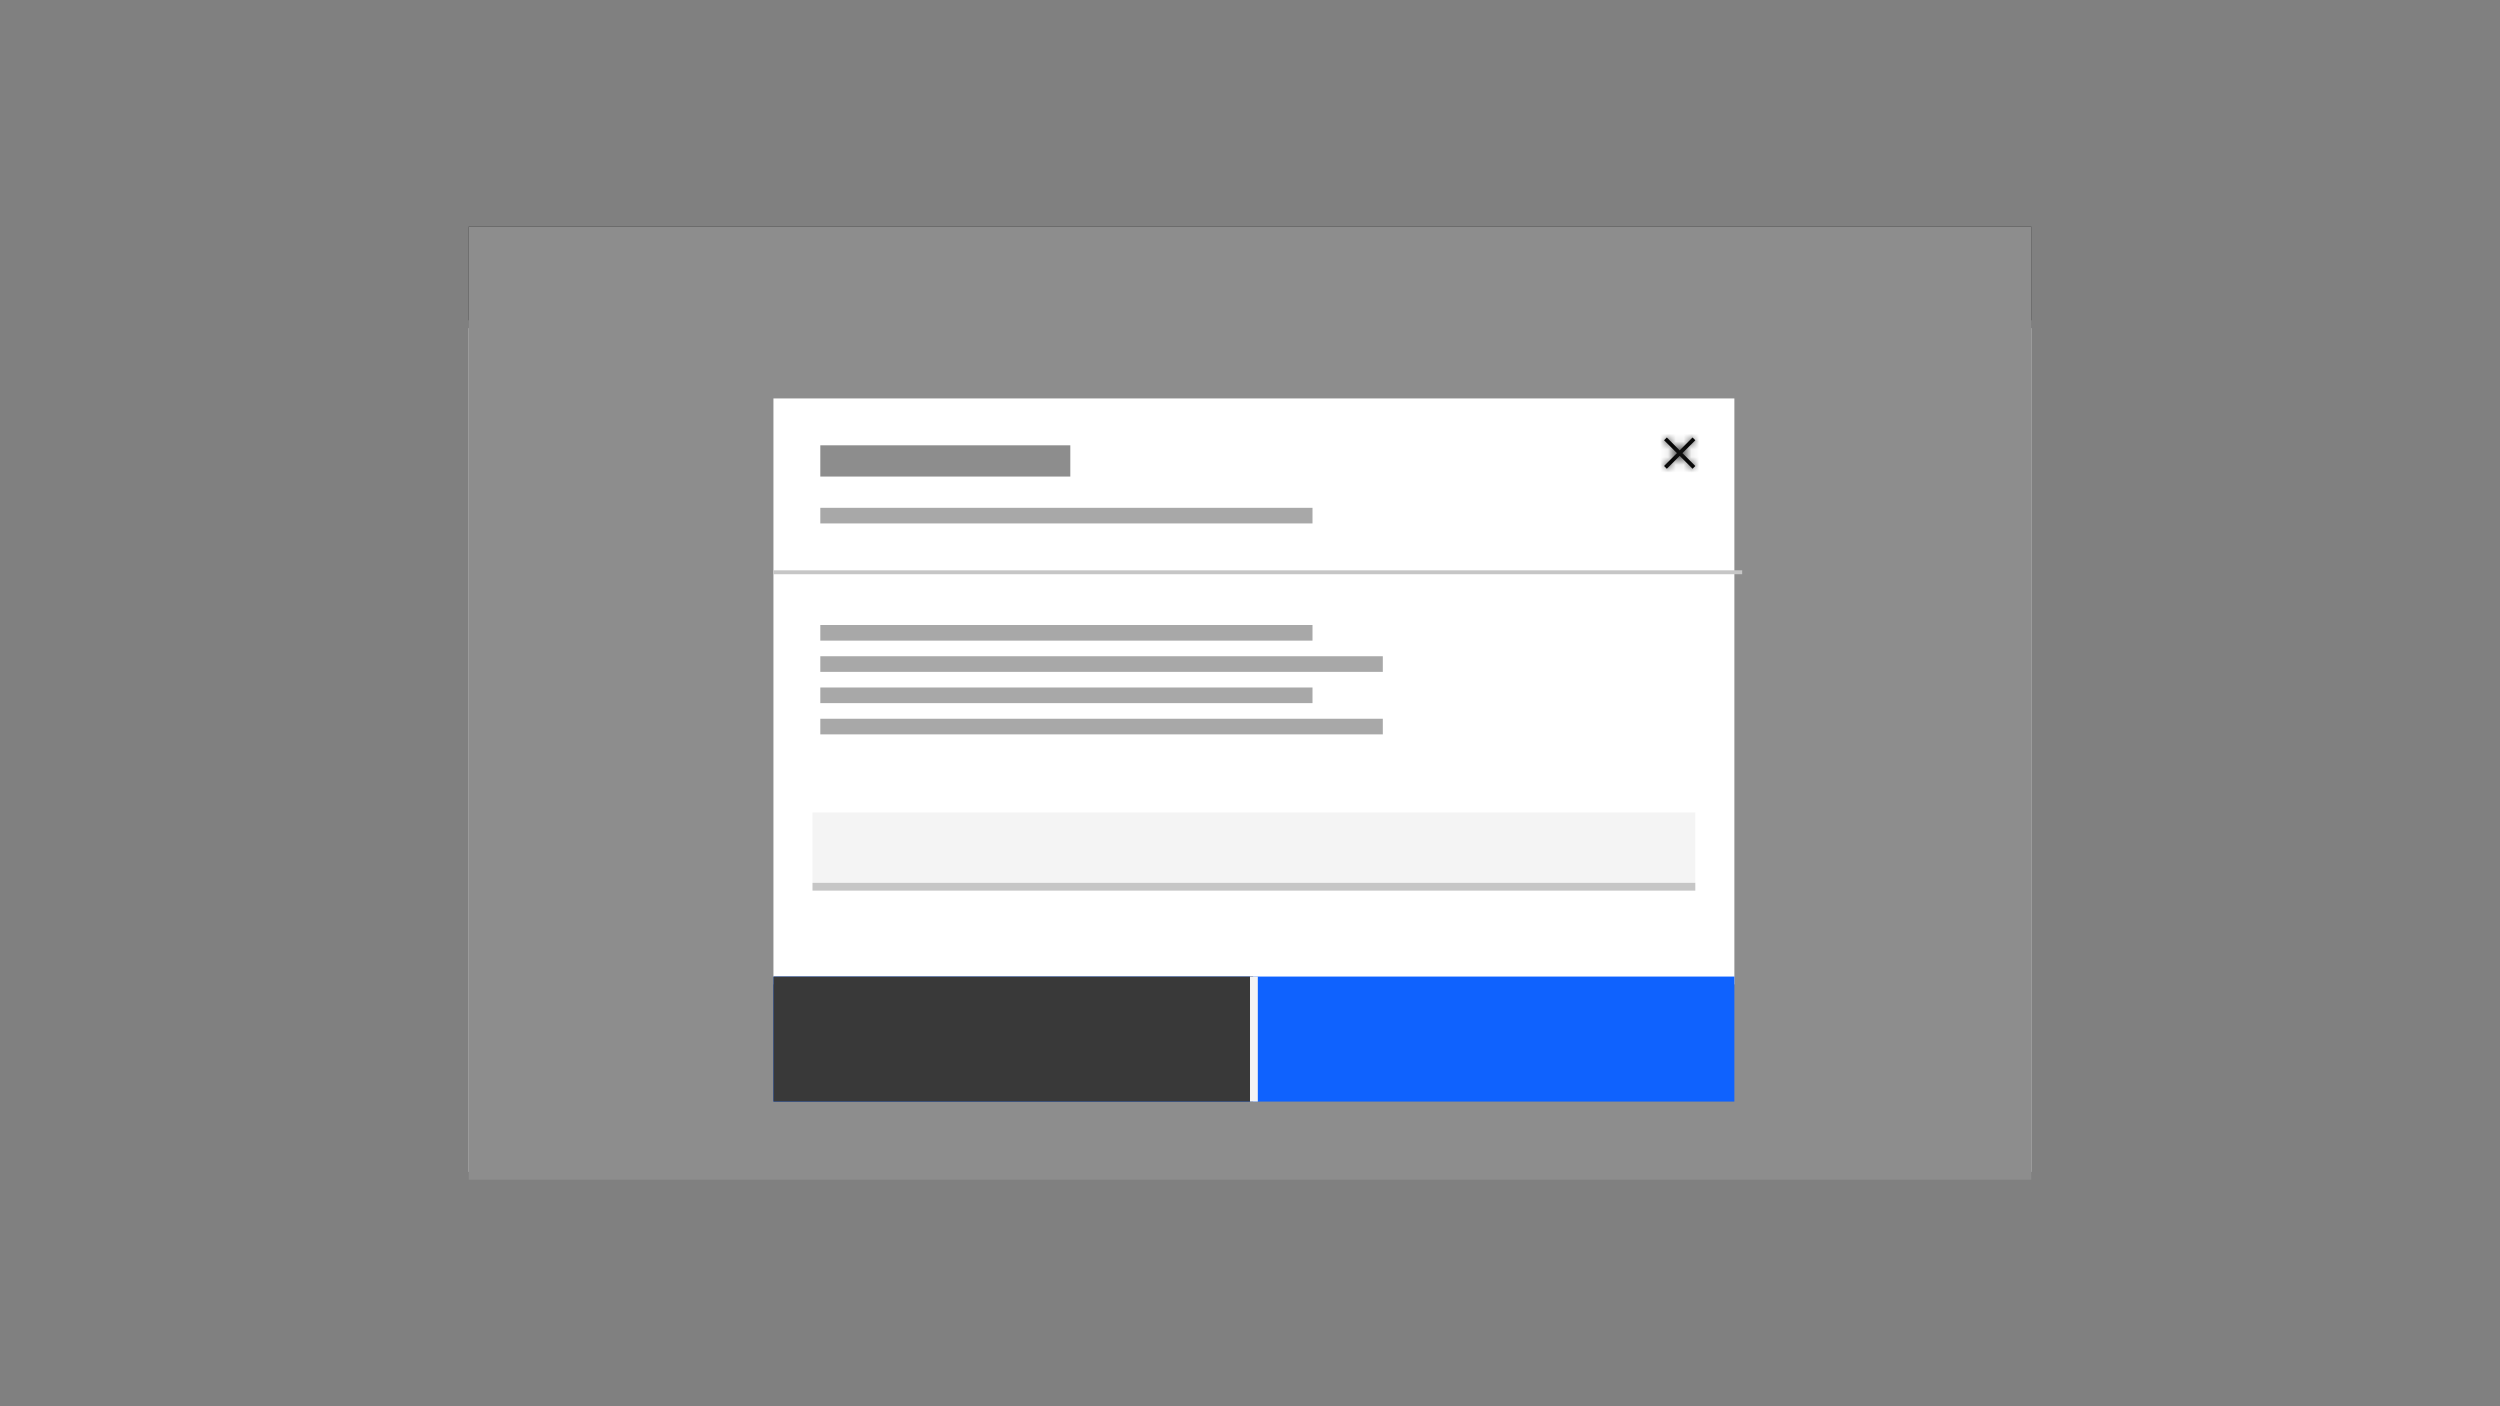 <svg width="320" height="180" viewBox="0 0 320 180" fill="none" xmlns="http://www.w3.org/2000/svg">
<rect x="0" y="0" width="320" height="180" fill="#808080" stroke="none"/>
<rect x="60" y="41" width="200" height="109" fill="white"/>
<rect x="60" y="29" width="200" height="13" fill="#171717"/>
<rect opacity="0.844" x="94" y="34.5" width="22" height="3" fill="#C6C6C6"/>
<rect opacity="0.844" x="67" y="34.5" width="22" height="3" fill="#C6C6C6"/>
<rect opacity="0.844" x="121" y="34.5" width="22" height="3" fill="#C6C6C6"/>
<rect opacity="0.844" x="239" y="33" width="5" height="5" fill="#C6C6C6"/>
<rect opacity="0.844" x="249" y="33" width="5" height="5" fill="#C6C6C6"/>
<g style="mix-blend-mode:multiply">
<rect x="60" y="29" width="200" height="122" fill="#8D8D8D"/>
</g>
<rect x="99" y="51" width="123" height="75" fill="white"/>
<path d="M215.354 58L217 56.353L216.647 56L215 57.647L213.354 56L213 56.353L214.647 58L213 59.647L213.354 60L215 58.353L216.647 60L217 59.647L215.354 58V58Z" fill="black"/>
<mask id="mask0_7_2958" style="mask-type:alpha" maskUnits="userSpaceOnUse" x="213" y="56" width="4" height="4">
<path d="M215.354 58L217 56.353L216.647 56L215 57.647L213.354 56L213 56.353L214.647 58L213 59.647L213.354 60L215 58.353L216.647 60L217 59.647L215.354 58V58Z" fill="white"/>
</mask>
<g mask="url(#mask0_7_2958)">
<rect width="16" height="16" transform="translate(211 54)" fill="#171717"/>
</g>
<rect x="105" y="65" width="63" height="2" fill="#A8A8A8"/>
<rect x="105" y="80" width="63" height="2" fill="#A8A8A8"/>
<rect x="105" y="84" width="72" height="2" fill="#A8A8A8"/>
<rect x="105" y="88" width="63" height="2" fill="#A8A8A8"/>
<rect x="105" y="92" width="72" height="2" fill="#A8A8A8"/>
<rect x="105" y="57" width="32" height="4" fill="#8D8D8D"/>
<rect x="99" y="125" width="123" height="16" fill="#0F62FE"/>
<rect x="99" y="125" width="61.404" height="16" fill="#393939"/>
<rect x="160" y="125" width="1" height="16" fill="#F4F4F4"/>
<rect x="104" y="104" width="113" height="9" fill="#F4F4F4"/>
<rect x="99" y="73" width="124" height="0.5" fill="#C6C6C6"/>
<rect x="104" y="113" width="113" height="1" fill="#C6C6C6"/>
</svg>

